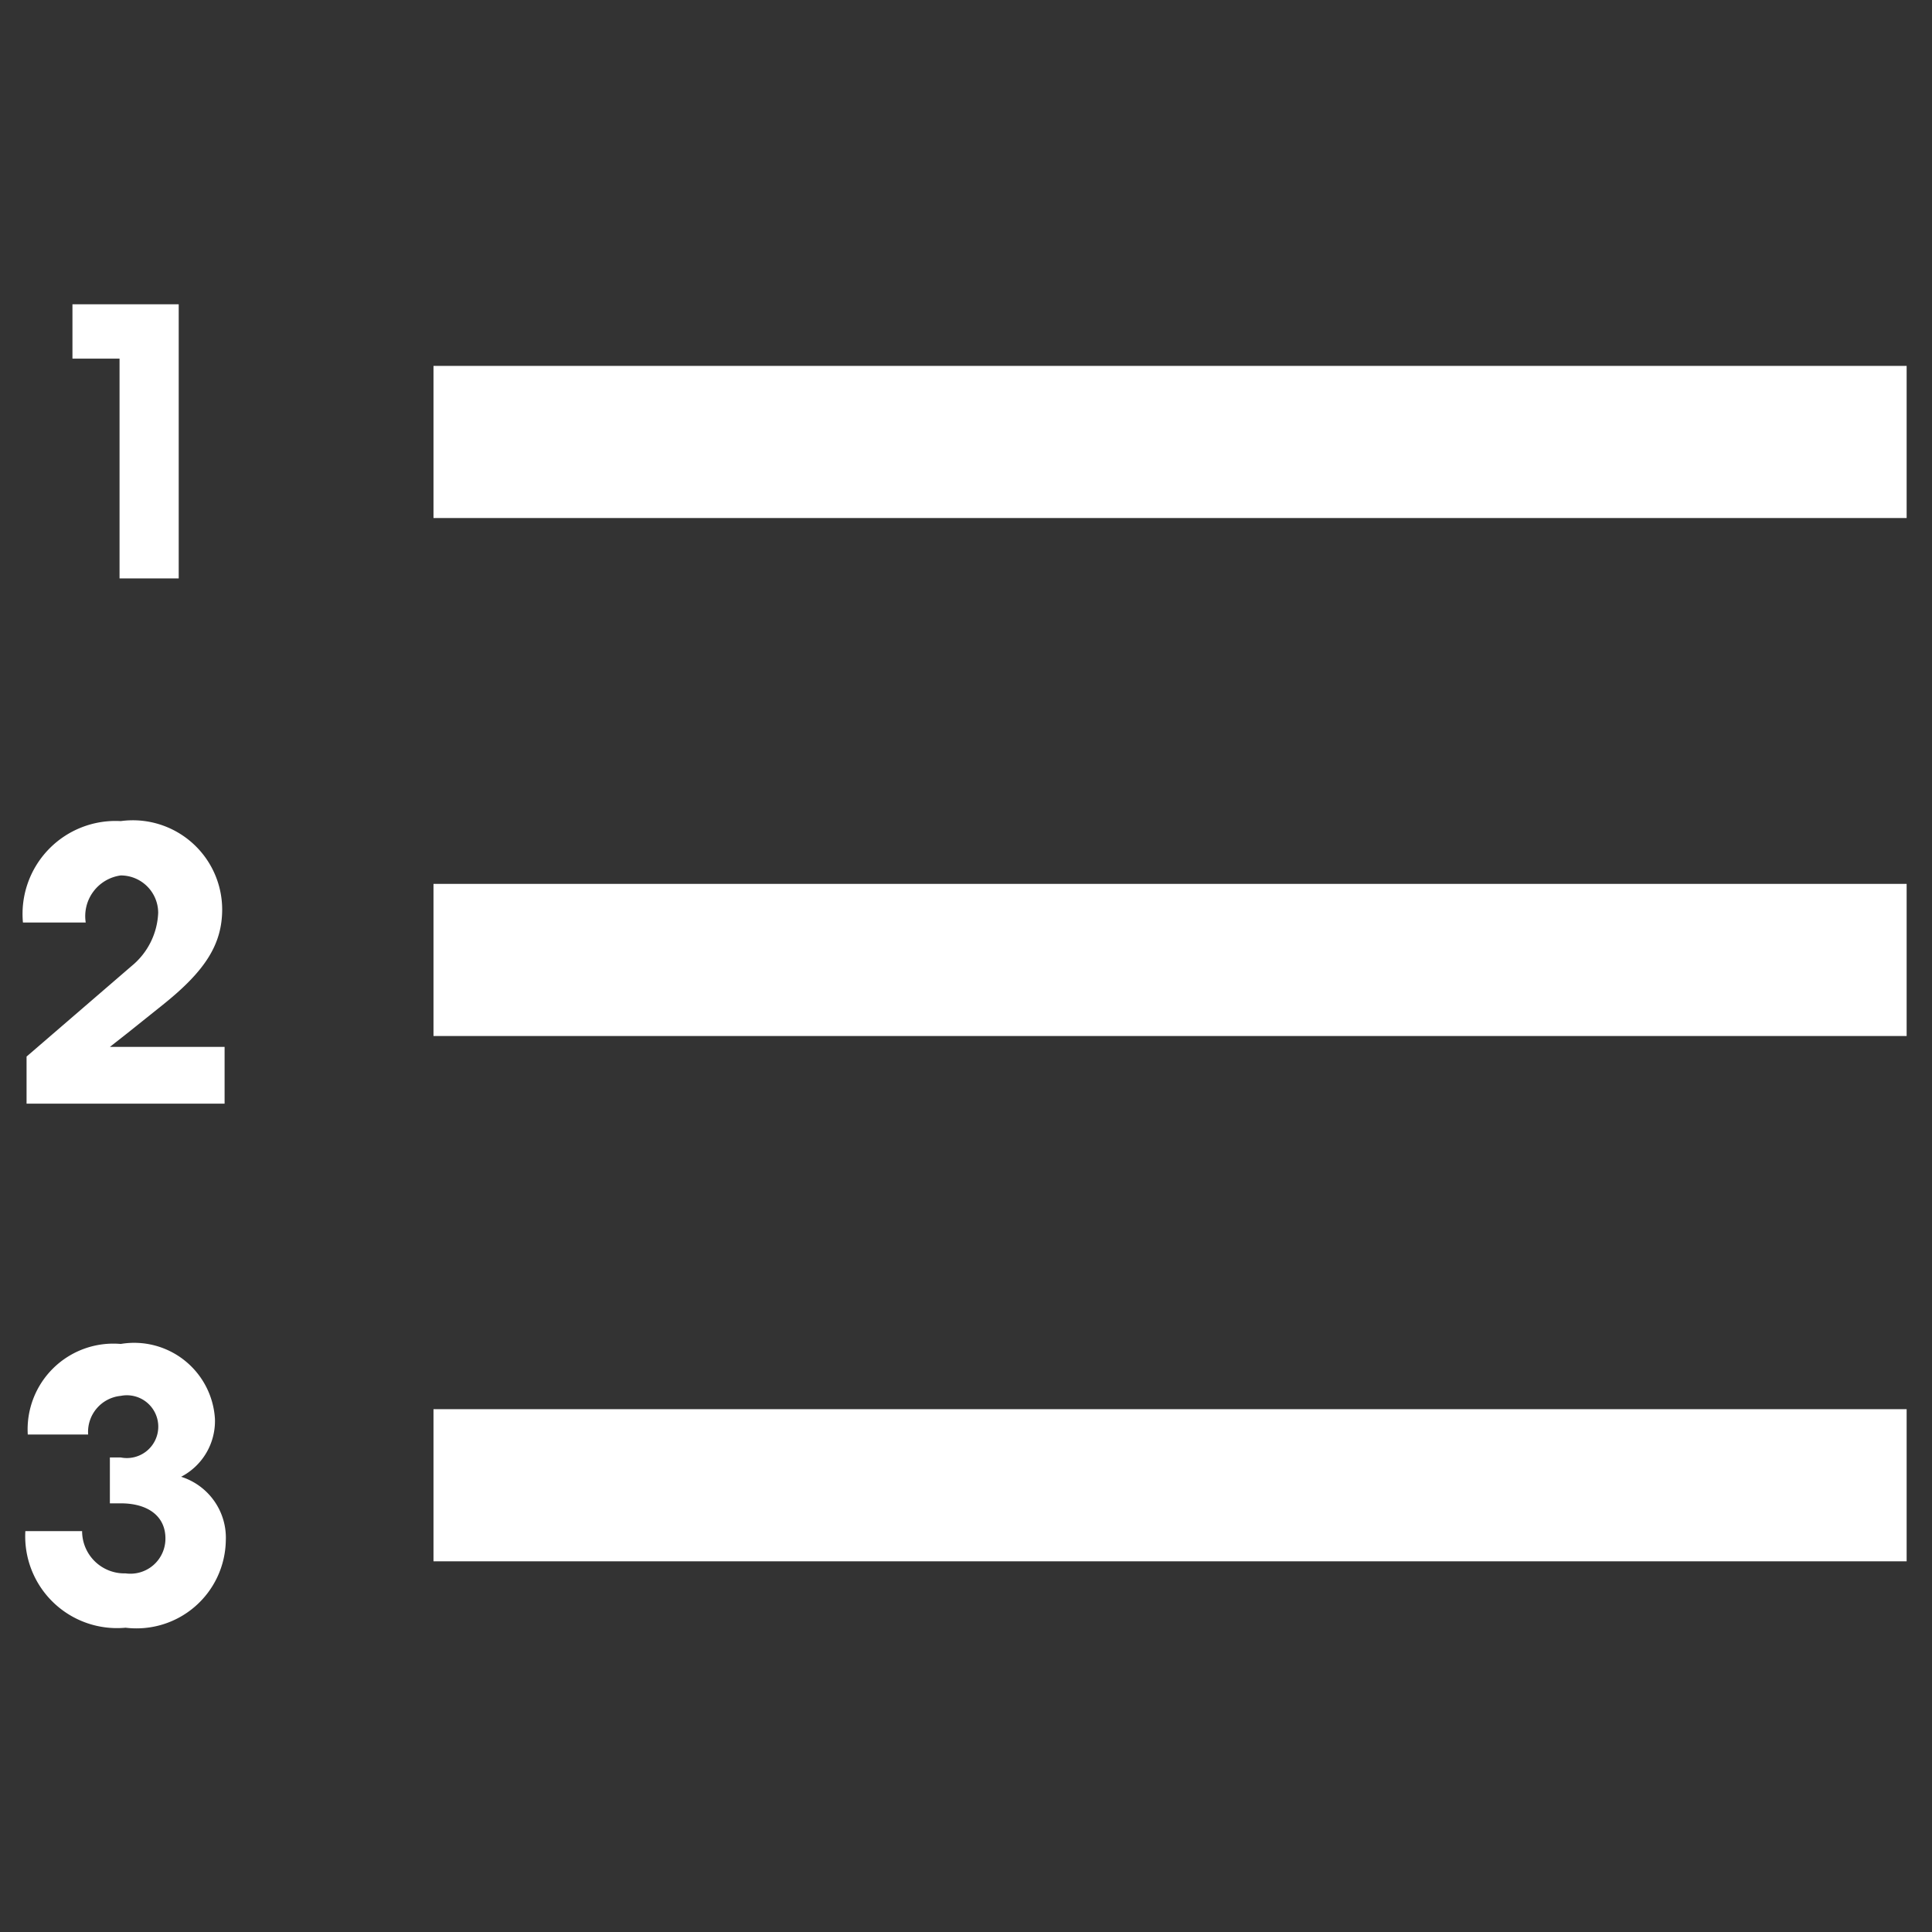 <?xml version="1.0" encoding="utf-8"?><!-- Uploaded to: SVG Repo, www.svgrepo.com, Generator: SVG Repo Mixer Tools -->
<svg fill="#fff" width="800px" height="800px" viewBox="0 0 16 16" xmlns="http://www.w3.org/2000/svg"><rect x="0" y="0" width="16" height="16" fill="#333333" stroke="none"/><path d="M3.59 3.03h12.2v1.26H3.59zm0 4.29h12.2v1.26H3.59zm0 4.35h12.2v1.26H3.59zM.99 4.79h.49V2.52H.6v.45h.39v1.82zm.87 3.88H.91l.14-.11.3-.24c.35-.28.49-.5.49-.79A.74.74 0 0 0 1 6.8a.77.77 0 0 0-.81.84h.52A.34.34 0 0 1 1 7.25a.31.31 0 0 1 .31.31.6.6 0 0 1-.22.44l-.87.75v.39h1.64zm-.36 3.56a.52.52 0 0 0 .28-.48.67.67 0 0 0-.78-.62.71.71 0 0 0-.77.75h.5a.3.3 0 0 1 .27-.32.26.26 0 1 1 0 .51H.91v.38H1c.23 0 .37.11.37.29a.29.29 0 0 1-.33.29.35.35 0 0 1-.36-.35H.21a.76.76 0 0 0 .83.8.74.74 0 0 0 .83-.72.53.53 0 0 0-.37-.53z"/></svg>